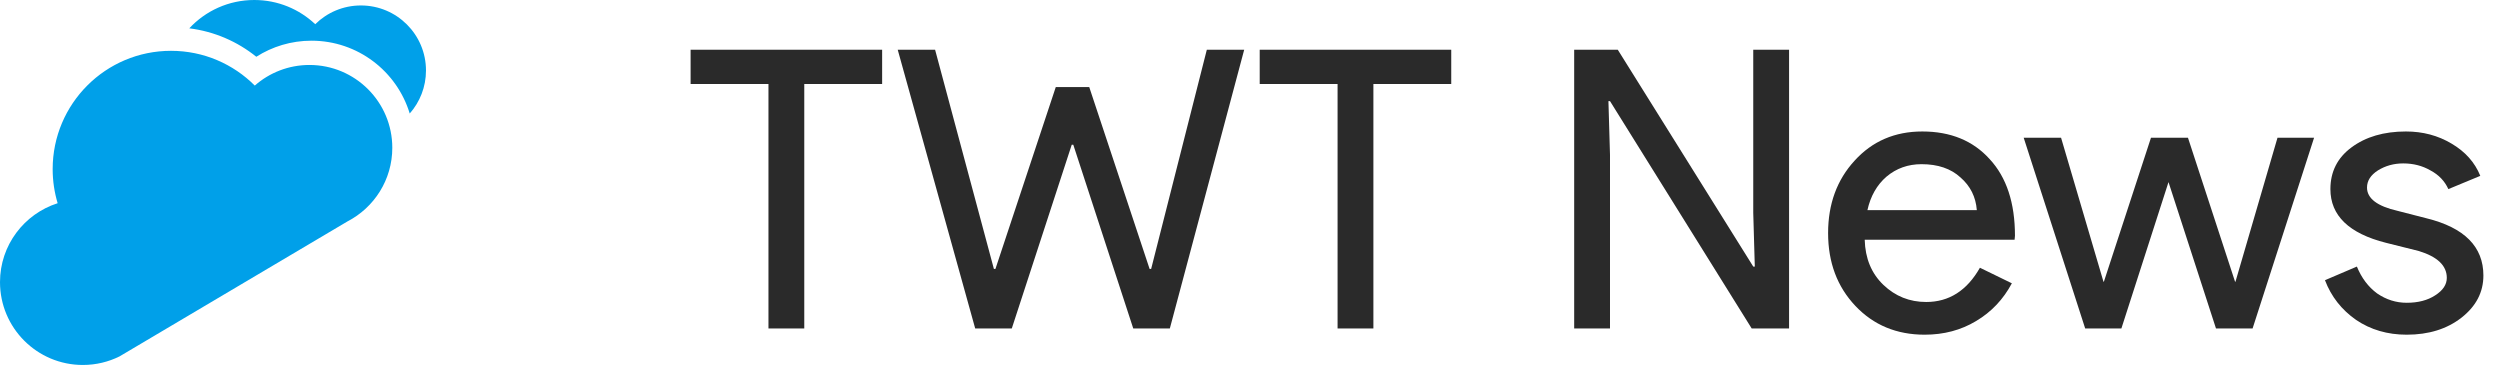<svg width="137" height="20" viewBox="0 0 137 20" fill="none" xmlns="http://www.w3.org/2000/svg">
<path d="M21.498 8.099C21.498 5.592 19.466 3.56 16.959 3.56C15.811 3.56 14.762 3.987 13.962 4.69C12.788 3.513 11.165 2.785 9.371 2.785C5.79 2.785 2.886 5.688 2.886 9.269C2.886 9.918 2.982 10.544 3.159 11.136C1.327 11.72 0 13.435 0 15.461C0 17.968 2.032 20 4.539 20C5.261 20 5.943 19.832 6.548 19.532L19.046 12.131C20.503 11.375 21.498 9.853 21.498 8.099Z" fill="#00A0E9"/>
<path d="M10.373 1.552C11.754 1.724 13.015 2.281 14.046 3.111C14.919 2.554 15.957 2.23 17.07 2.23C19.608 2.23 21.753 3.912 22.453 6.221C23.007 5.593 23.344 4.767 23.344 3.863C23.344 1.895 21.748 0.299 19.779 0.299C18.803 0.299 17.919 0.691 17.275 1.327C16.404 0.504 15.229 0 13.936 0C12.529 0 11.261 0.597 10.373 1.552Z" fill="#00A0E9"/>
<path d="M44.074 4.603V18H42.112V4.603H37.845V2.725H48.341V4.603H44.074Z" fill="#2A2A2A"/>
<path d="M66.134 2.725H68.182L64.107 18H62.102L58.816 7.931H58.731L55.446 18H53.441L49.195 2.725H51.243L54.465 14.736H54.55L57.856 4.773H59.691L62.998 14.736H63.083L66.134 2.725Z" fill="#2A2A2A"/>
<path d="M75.262 4.603V18H73.299V4.603H69.032V2.725H79.528V4.603H75.262Z" fill="#2A2A2A"/>
<path d="M88.228 18H86.265V2.725H88.654L96.078 14.608H96.163L96.078 11.664V2.725H98.041V18H95.993L88.228 5.541H88.142L88.228 8.485V18Z" fill="#2A2A2A"/>
<path d="M105.471 18.341C103.935 18.341 102.669 17.815 101.674 16.763C100.678 15.71 100.18 14.38 100.18 12.773C100.18 11.18 100.664 9.858 101.631 8.805C102.598 7.739 103.835 7.205 105.343 7.205C106.893 7.205 108.123 7.71 109.034 8.72C109.958 9.716 110.42 11.116 110.42 12.923L110.399 13.136H102.186C102.214 14.16 102.555 14.985 103.21 15.611C103.864 16.236 104.646 16.549 105.556 16.549C106.808 16.549 107.789 15.924 108.5 14.672L110.25 15.525C109.78 16.407 109.126 17.097 108.287 17.595C107.462 18.092 106.523 18.341 105.471 18.341ZM102.335 11.515H108.33C108.273 10.789 107.974 10.192 107.434 9.723C106.907 9.239 106.196 8.997 105.3 8.997C104.561 8.997 103.921 9.225 103.38 9.68C102.854 10.135 102.506 10.747 102.335 11.515Z" fill="#2A2A2A"/>
<path d="M126.812 7.547L123.442 18H121.436L118.834 9.979L116.252 18H114.268L110.898 7.547H112.946L115.271 15.44H115.292L117.874 7.547H119.9L122.482 15.44H122.503L124.807 7.547H126.812Z" fill="#2A2A2A"/>
<path d="M136.09 15.099C136.09 16.009 135.692 16.777 134.896 17.403C134.099 18.028 133.096 18.341 131.888 18.341C130.835 18.341 129.911 18.071 129.114 17.531C128.318 16.976 127.749 16.251 127.408 15.355L129.157 14.608C129.413 15.234 129.783 15.724 130.266 16.08C130.764 16.421 131.304 16.592 131.888 16.592C132.513 16.592 133.032 16.457 133.445 16.187C133.872 15.916 134.085 15.596 134.085 15.227C134.085 14.558 133.573 14.068 132.549 13.755L130.757 13.307C128.723 12.795 127.706 11.813 127.706 10.363C127.706 9.41 128.09 8.649 128.858 8.08C129.64 7.497 130.636 7.205 131.845 7.205C132.769 7.205 133.601 7.426 134.341 7.867C135.095 8.308 135.621 8.898 135.92 9.637L134.17 10.363C133.971 9.922 133.644 9.58 133.189 9.339C132.748 9.083 132.25 8.955 131.696 8.955C131.184 8.955 130.721 9.083 130.309 9.339C129.911 9.595 129.712 9.908 129.712 10.277C129.712 10.875 130.273 11.301 131.397 11.557L132.976 11.963C135.052 12.475 136.09 13.52 136.09 15.099Z" fill="#2A2A2A"/>
</svg>

